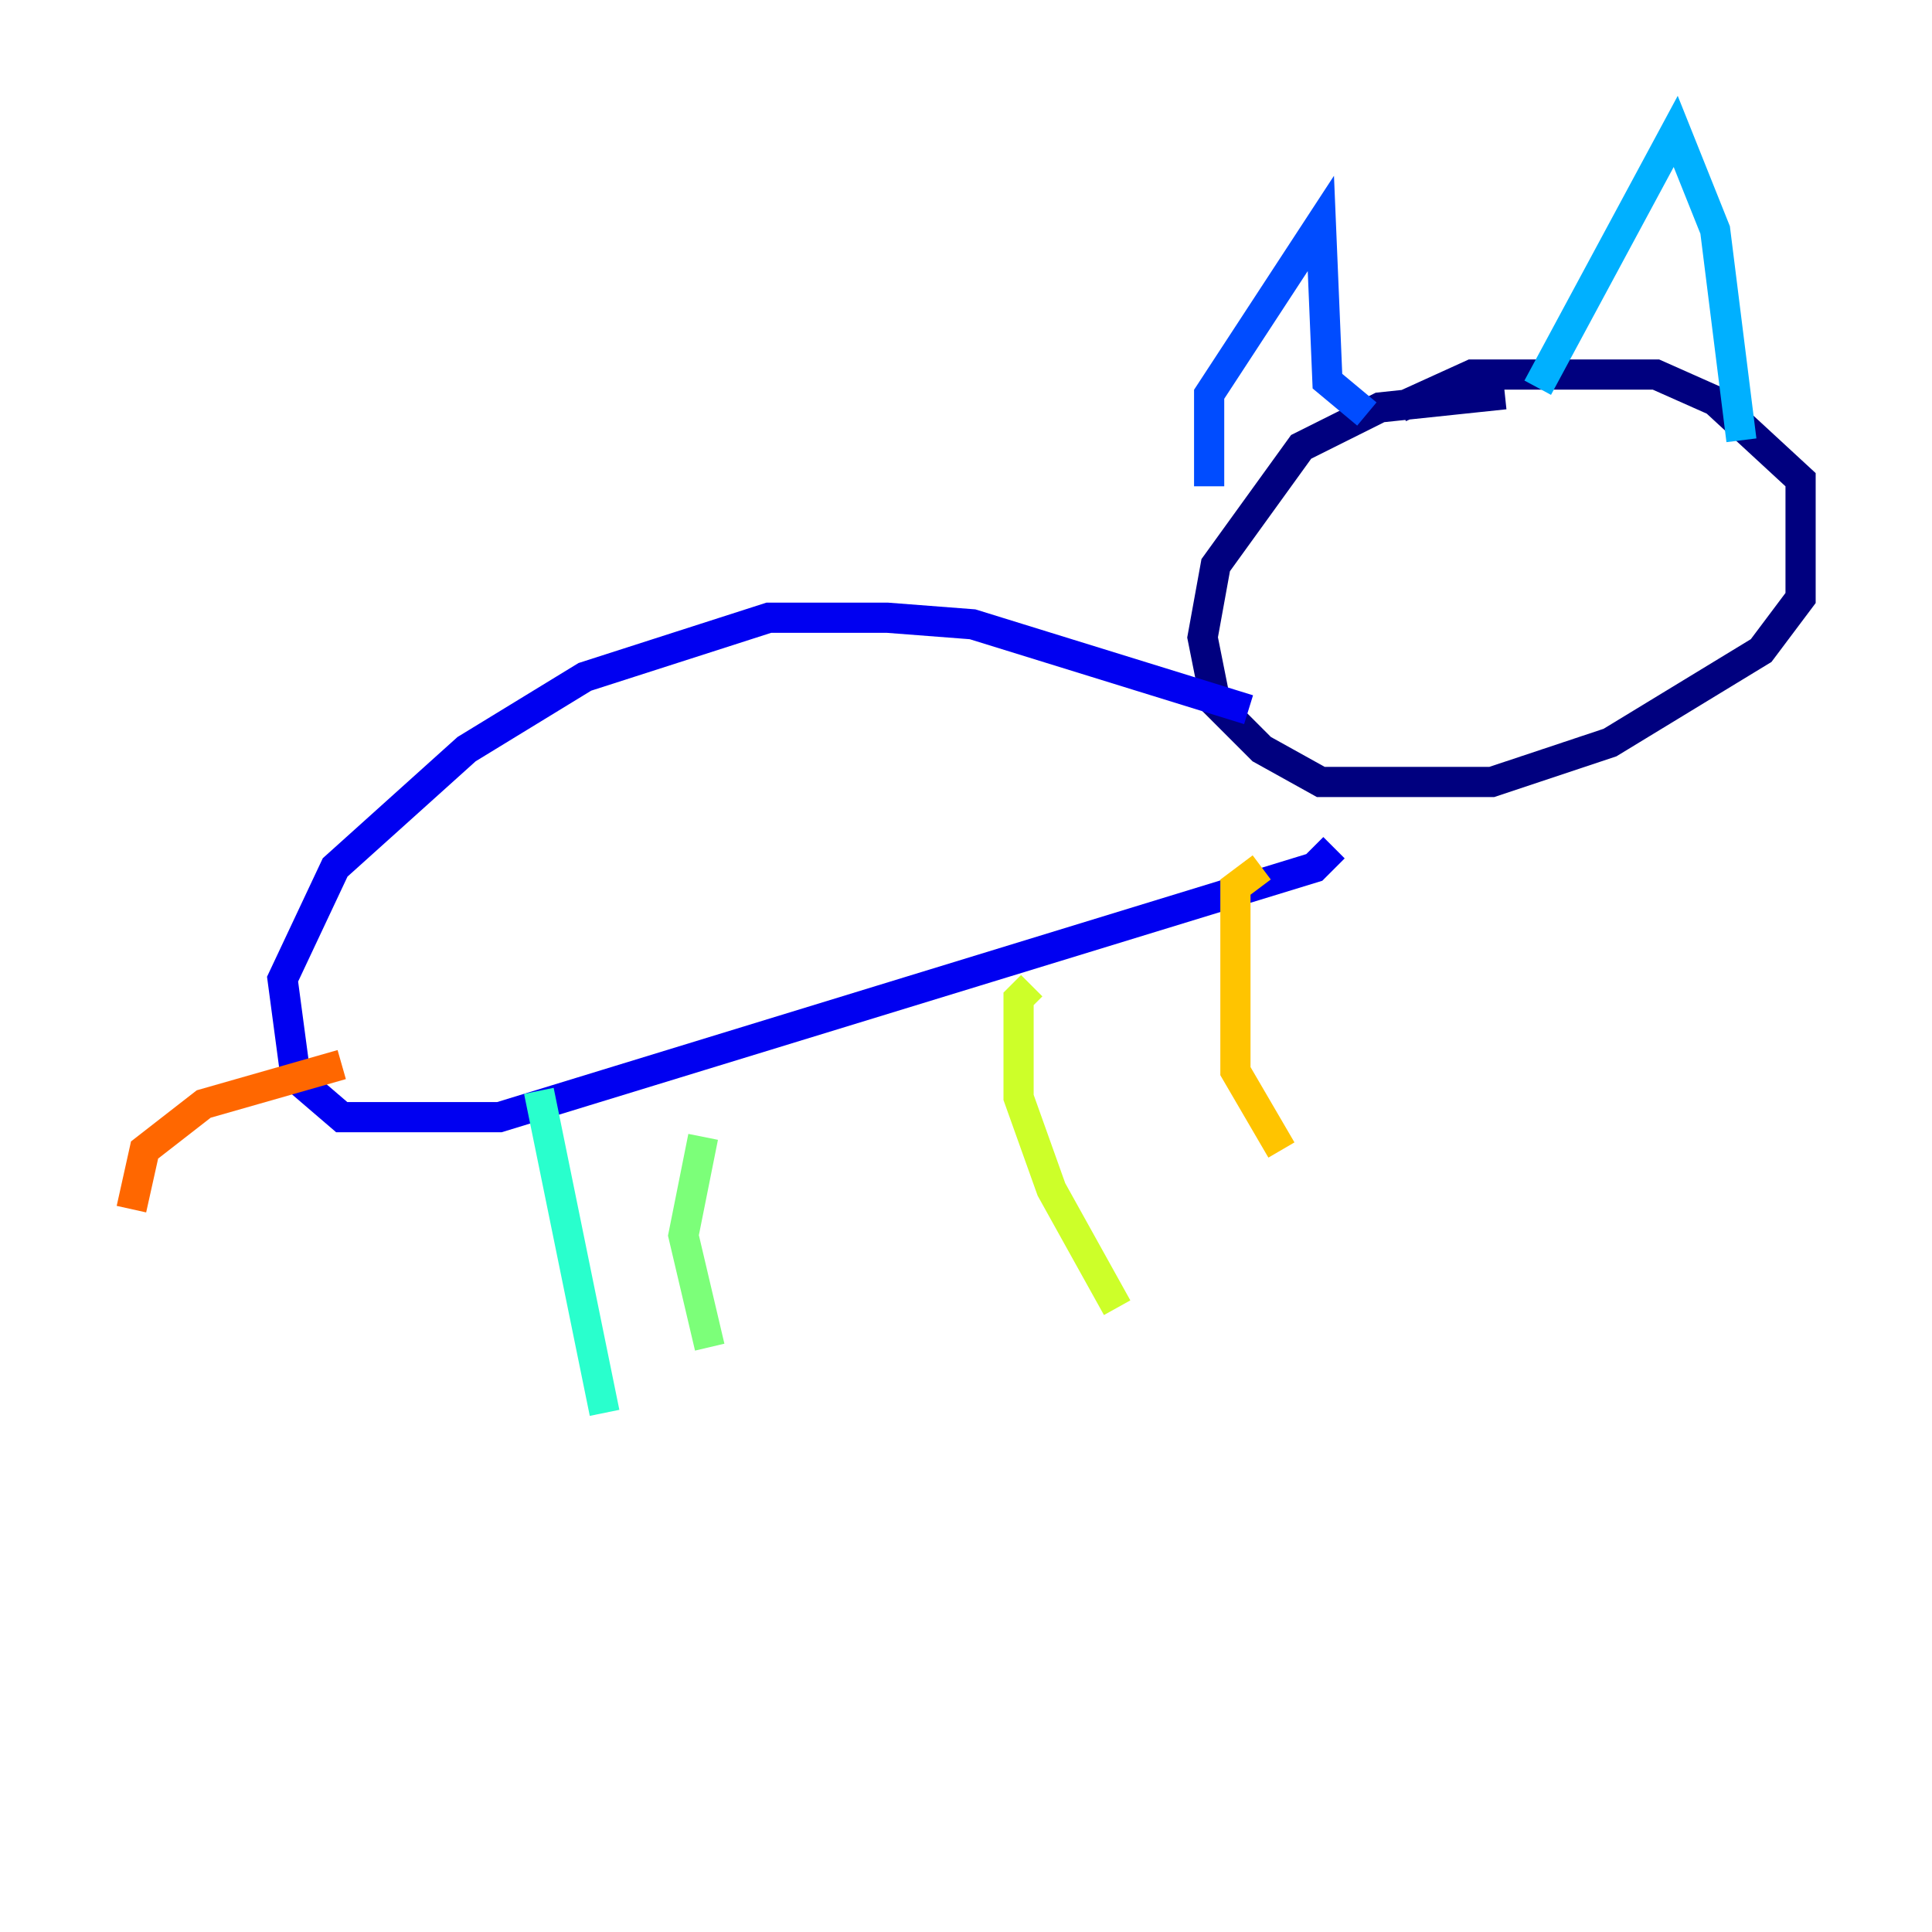 <?xml version="1.0" encoding="utf-8" ?>
<svg baseProfile="tiny" height="128" version="1.2" viewBox="0,0,128,128" width="128" xmlns="http://www.w3.org/2000/svg" xmlns:ev="http://www.w3.org/2001/xml-events" xmlns:xlink="http://www.w3.org/1999/xlink"><defs /><polyline fill="none" points="99.701,26.122 91.429,26.993 86.204,29.605 80.544,37.442 79.674,42.231 80.544,46.585 83.592,49.633 87.51,51.809 98.83,51.809 106.667,49.197 116.68,43.102 119.293,39.619 119.293,31.782 113.633,26.558 109.714,24.816 97.524,24.816 92.735,26.993" stroke="#00007f" stroke-width="2" /><polyline fill="none" points="82.721,47.02 64.435,41.361 58.776,40.925 50.939,40.925 38.748,44.843 30.912,49.633 22.204,57.469 18.721,64.871 19.592,71.401 22.64,74.014 33.088,74.014 87.075,57.469 88.381,56.163" stroke="#0000f1" stroke-width="2" /><polyline fill="none" points="80.109,32.218 80.109,26.122 87.51,14.803 87.946,25.252 90.558,27.429" stroke="#004cff" stroke-width="2" /><polyline fill="none" points="101.878,25.687 111.02,8.707 113.633,15.238 115.374,29.17" stroke="#00b0ff" stroke-width="2" /><polyline fill="none" points="35.701,72.272 40.054,93.605" stroke="#29ffcd" stroke-width="2" /><polyline fill="none" points="46.585,75.32 45.279,81.85 47.02,89.252" stroke="#7cff79" stroke-width="2" /><polyline fill="none" points="68.354,65.306 67.483,66.177 67.483,72.707 69.66,78.803 74.014,86.639" stroke="#cdff29" stroke-width="2" /><polyline fill="none" points="83.592,57.469 81.85,58.776 81.85,70.966 84.898,76.191" stroke="#ffc400" stroke-width="2" /><polyline fill="none" points="22.64,70.531 13.497,73.143 9.578,76.191 8.707,80.109" stroke="#ff6700" stroke-width="2" /><polyline fill="none" points="87.51,42.667 87.51,42.667" stroke="#f10700" stroke-width="2" /><polyline fill="none" points="111.02,37.007 111.02,37.007" stroke="#7f0000" stroke-width="2" /></svg>